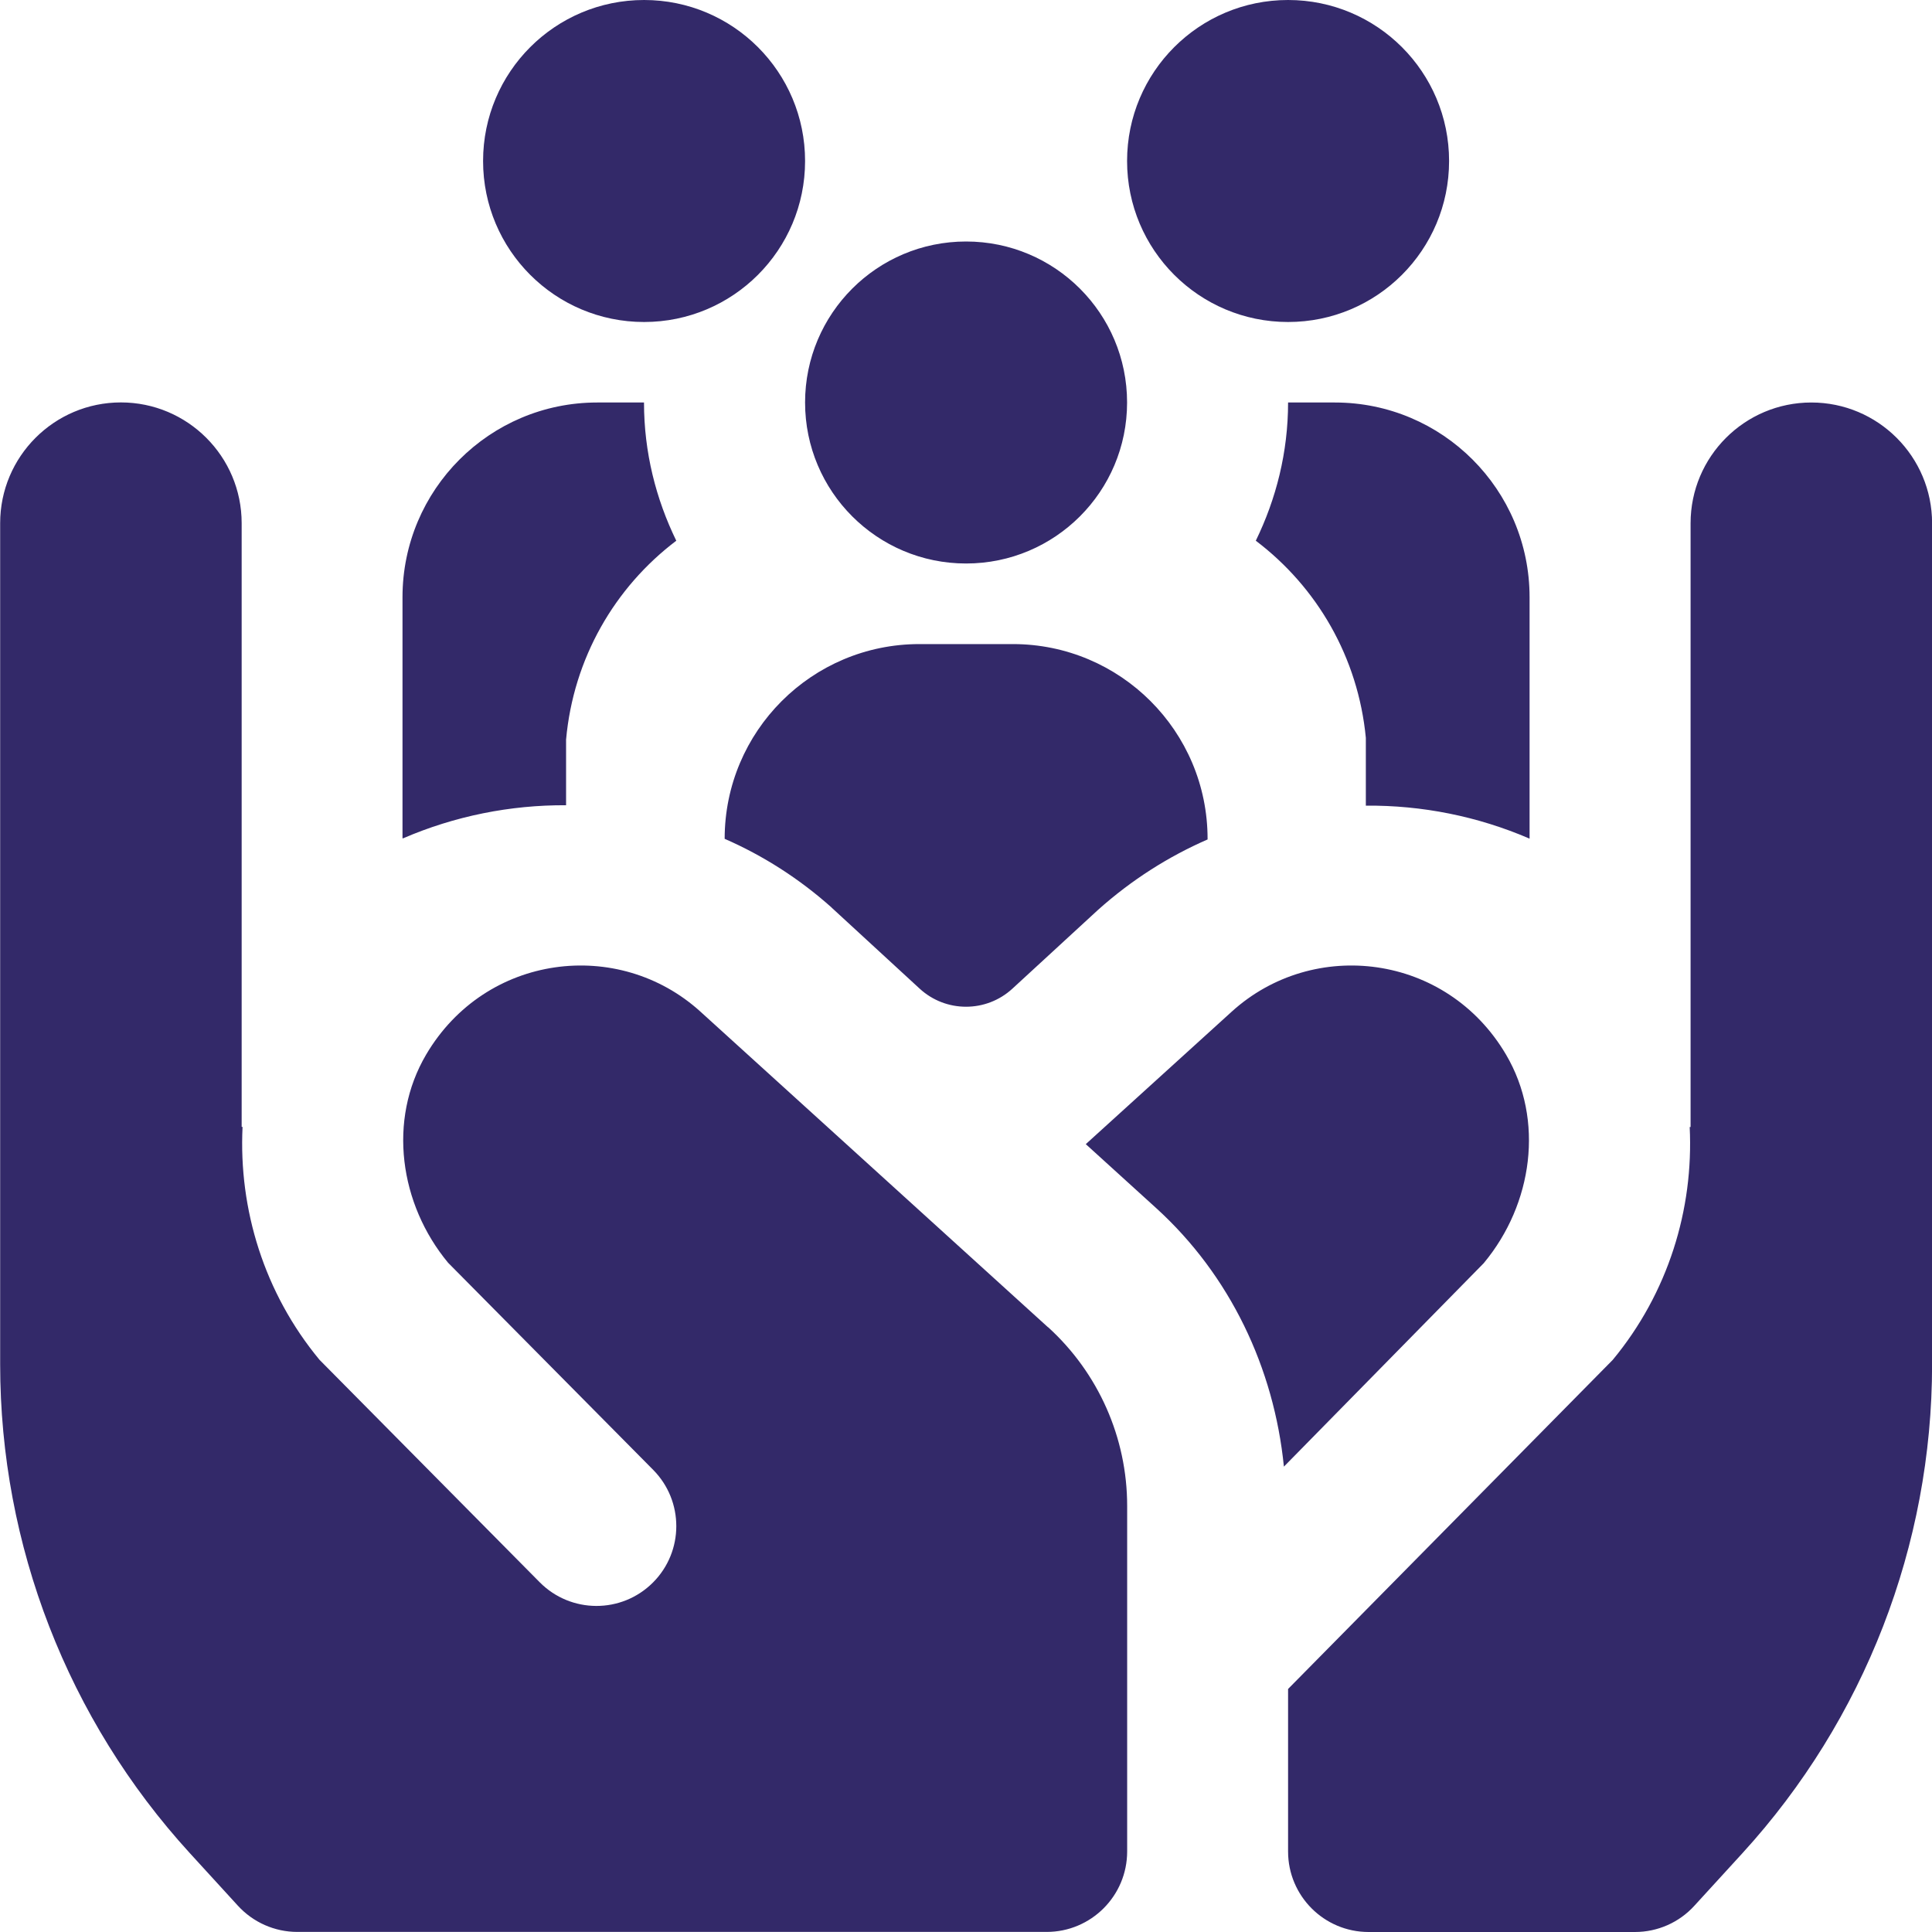 <svg width="24" height="24" viewBox="0 0 24 24" fill="none" xmlns="http://www.w3.org/2000/svg">
<g clip-path="url(#clip0_367_1900)">
<path d="M15.6 6.717C15.853 6.198 16.001 5.618 16.001 5H16.582C17.918 5 19.001 6.083 19.001 7.419V10.418C18.357 10.14 17.663 10.002 16.967 10.008V9.166C16.871 8.166 16.361 7.293 15.6 6.717ZM7.032 10.003V9.188C7.123 8.179 7.635 7.297 8.401 6.717C8.148 6.198 8 5.618 8 5H7.419C6.083 5 5 6.083 5 7.419V10.412C5 10.412 5.002 10.413 5.005 10.415C5.648 10.137 6.34 9.999 7.032 10.003ZM10.331 11.275L11.424 12.281C11.75 12.581 12.251 12.581 12.577 12.281L13.641 11.302C14.057 10.93 14.517 10.639 15.001 10.428V10.42C15.001 9.084 13.918 8.001 12.582 8.001H11.421C10.085 8.001 9.002 9.084 9.002 10.42C9.476 10.627 9.926 10.912 10.332 11.275H10.331ZM8.001 4C9.106 4 10.001 3.105 10.001 2C10.001 0.895 9.106 0 8.001 0C6.896 0 6.001 0.895 6.001 2C6.001 3.105 6.896 4 8.001 4ZM12.001 7C13.106 7 14.001 6.105 14.001 5C14.001 3.895 13.106 3 12.001 3C10.896 3 10.001 3.895 10.001 5C10.001 6.105 10.896 7 12.001 7ZM16.001 4C17.106 4 18.001 3.105 18.001 2C18.001 0.895 17.106 0 16.001 0C14.896 0 14.001 0.895 14.001 2C14.001 3.105 14.896 4 16.001 4ZM18.436 15.687L15.949 18.219C15.827 16.994 15.28 15.841 14.362 15.007L13.488 14.213L15.301 12.567C16.318 11.644 17.969 11.846 18.708 13.1C19.188 13.915 19.039 14.958 18.436 15.686V15.687ZM22.501 5C21.673 5 21.001 5.672 21.001 6.5V14H20.99C21.04 15.022 20.723 16.061 20.034 16.893L16.001 20.981V23C16.001 23.552 16.449 24 17.001 24H20.31C20.591 24 20.859 23.882 21.048 23.674L21.646 23.02C23.161 21.361 24.001 19.196 24.001 16.95V6.5C24.001 5.672 23.329 5 22.501 5ZM13.018 16.487L8.701 12.567C7.684 11.644 6.033 11.846 5.294 13.1C4.814 13.915 4.963 14.958 5.566 15.686L8.114 18.259C8.498 18.647 8.497 19.273 8.111 19.659C7.722 20.048 7.091 20.046 6.704 19.655L3.969 16.892C3.28 16.06 2.964 15.021 3.013 13.999H3.002V6.499C3.002 5.671 2.33 4.999 1.502 4.999C0.674 4.999 0.002 5.671 0.002 6.499V16.949C0.002 19.195 0.842 21.361 2.357 23.019L2.955 23.673C3.144 23.88 3.412 23.999 3.693 23.999H13.002C13.554 23.999 14.002 23.551 14.002 22.999V18.707C14.002 17.861 13.645 17.055 13.019 16.486L13.018 16.487Z" fill="#332969"/>
</g>
<defs>
<clipPath id="clip0_367_1900">
<rect width="24" height="24" fill="white"/>
</clipPath>
</defs>
</svg>
